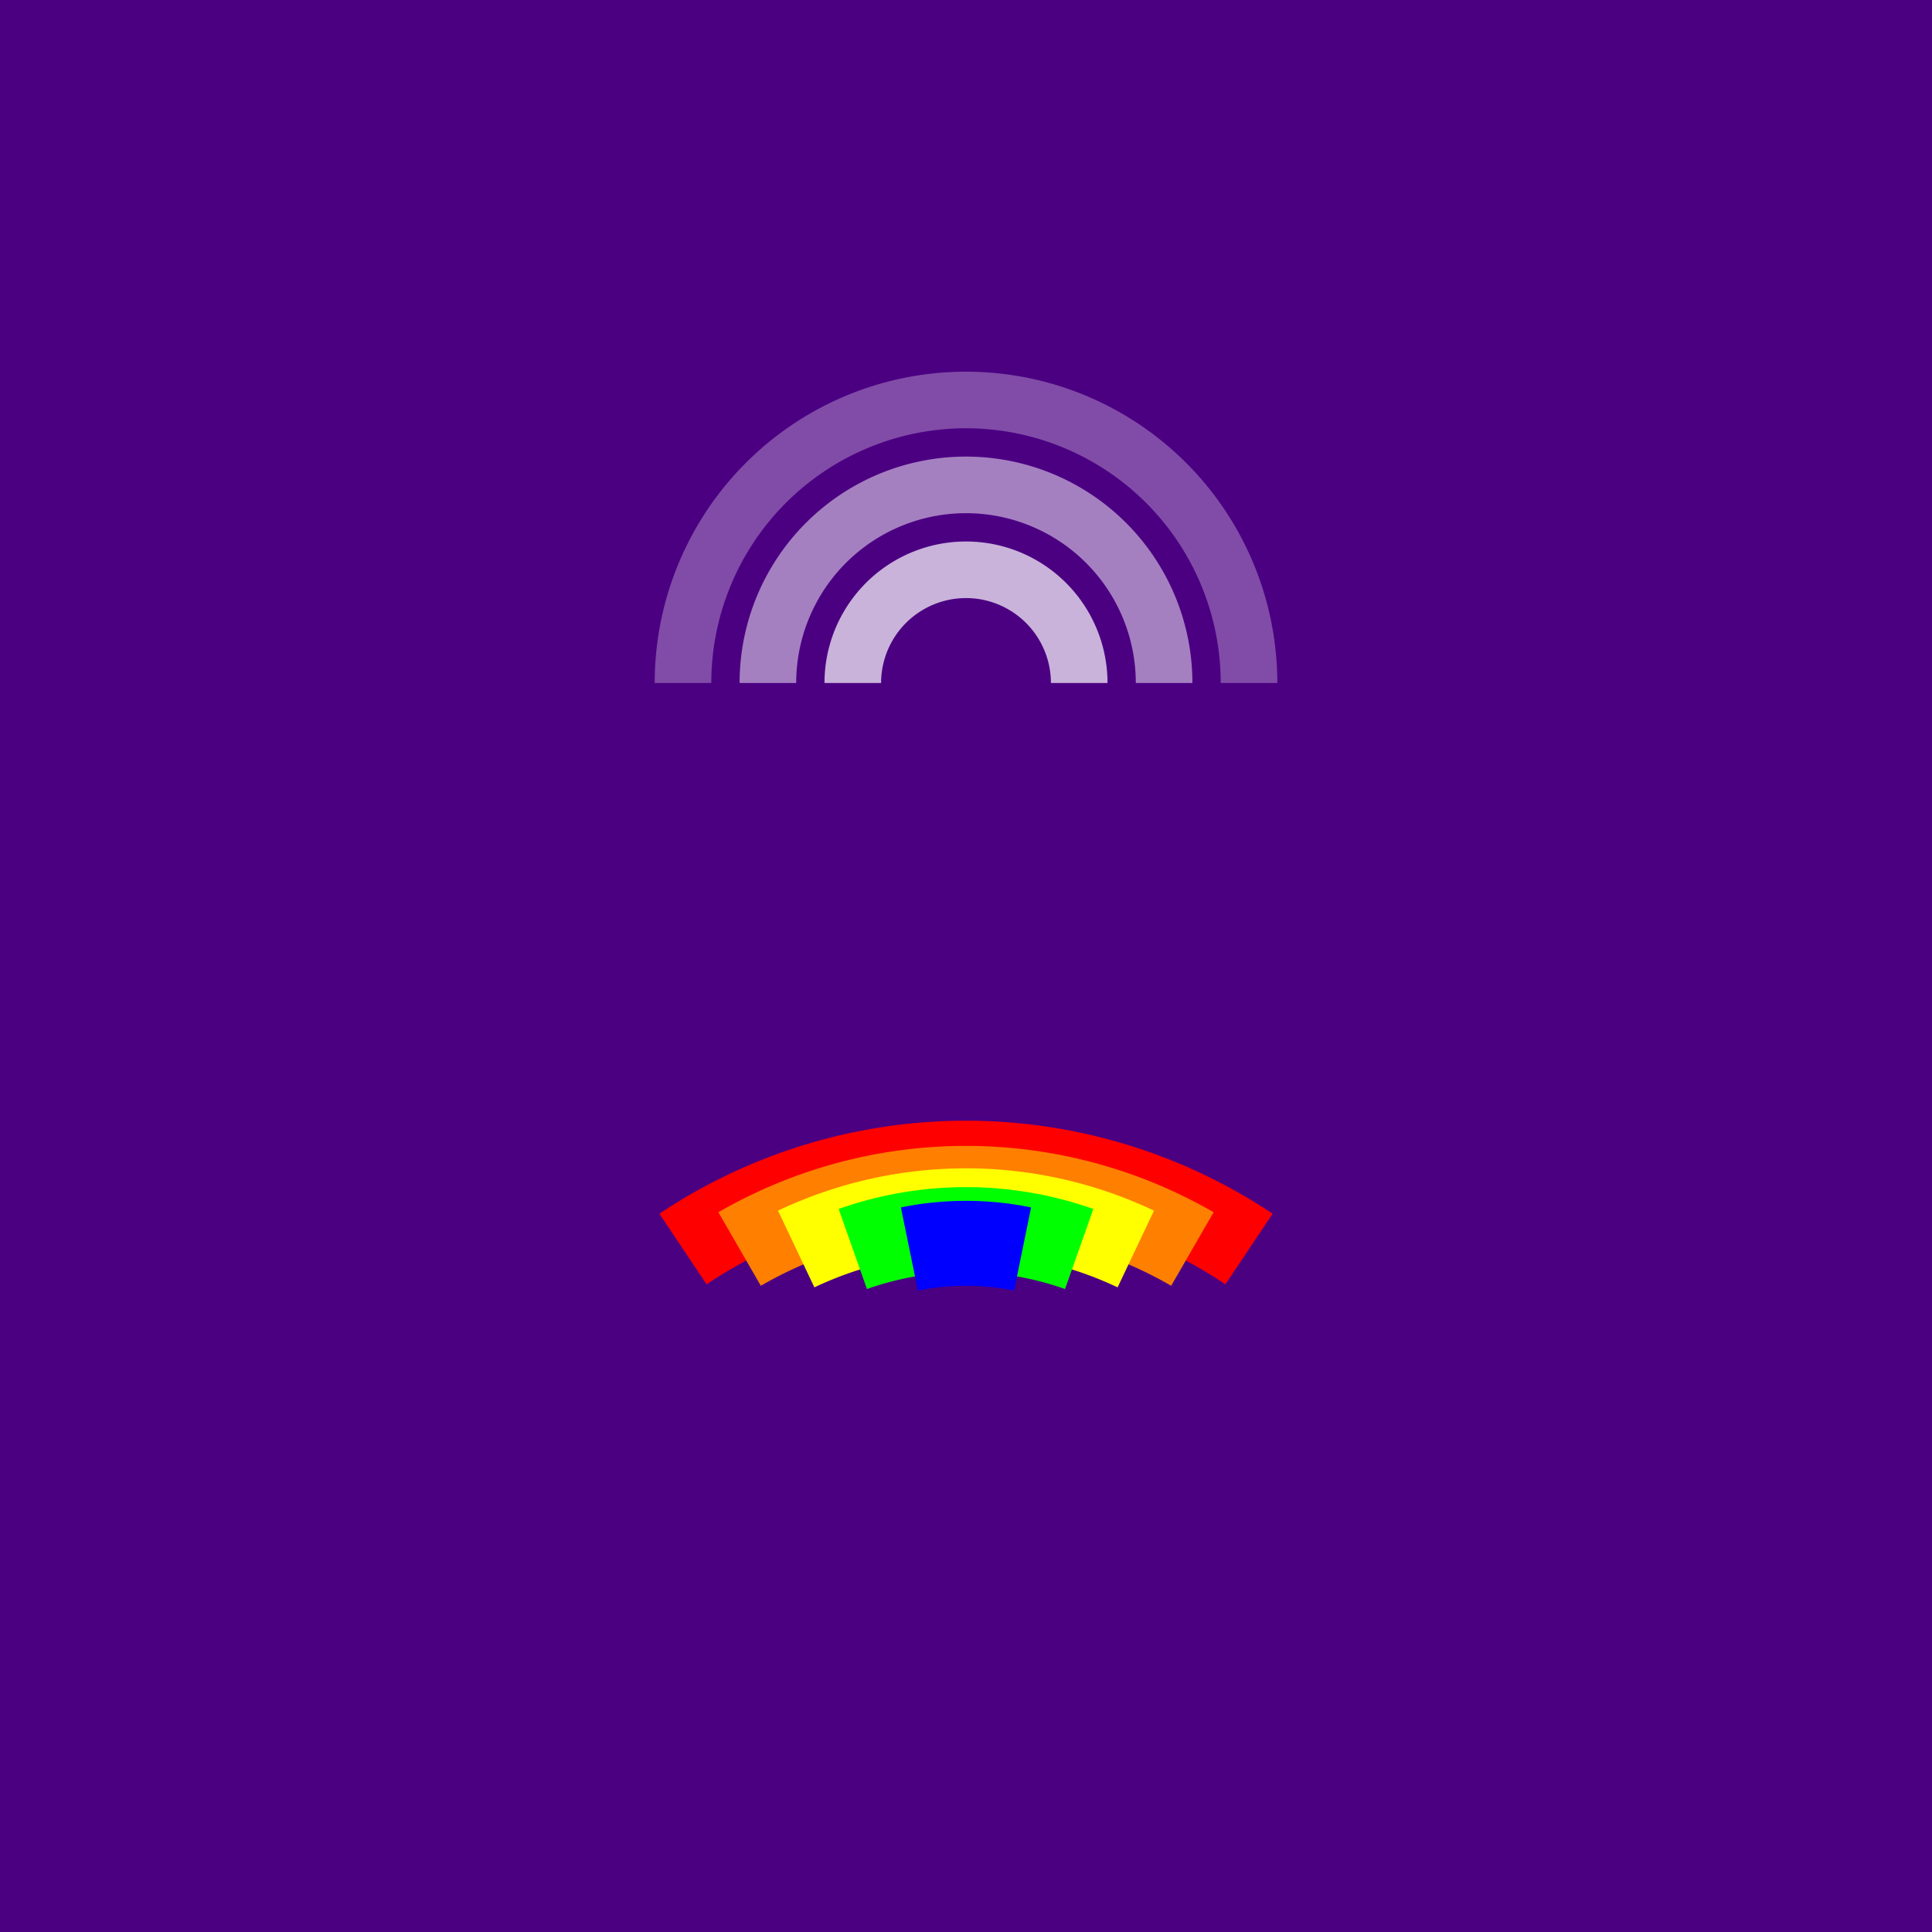 <?xml version="1.0" encoding="UTF-8"?>
<svg xmlns="http://www.w3.org/2000/svg" viewBox="0 0 512 512">
  <!-- Safe zone for maskable icons is 0.125 inset -->
  <rect width="512" height="512" fill="#4B0082"/>
  
  <!-- Rainbow arc - scaled to fit safe zone -->
  <g transform="translate(64, 64) scale(0.75)">
    <path d="M 156 356 A 180 180 0 0 1 356 356" fill="none" stroke="#FF0000" stroke-width="30"/>
    <path d="M 176 356 A 160 160 0 0 1 336 356" fill="none" stroke="#FF7F00" stroke-width="30"/>
    <path d="M 196 356 A 140 140 0 0 1 316 356" fill="none" stroke="#FFFF00" stroke-width="30"/>
    <path d="M 216 356 A 120 120 0 0 1 296 356" fill="none" stroke="#00FF00" stroke-width="30"/>
    <path d="M 236 356 A 100 100 0 0 1 276 356" fill="none" stroke="#0000FF" stroke-width="30"/>
    
    <!-- Sound waves -->
    <path d="M 156 156 A 50 50 0 0 1 356 156" fill="none" stroke="#FFFFFF" stroke-width="20" opacity="0.3"/>
    <path d="M 186 156 A 30 30 0 0 1 326 156" fill="none" stroke="#FFFFFF" stroke-width="20" opacity="0.5"/>
    <path d="M 216 156 A 10 10 0 0 1 296 156" fill="none" stroke="#FFFFFF" stroke-width="20" opacity="0.7"/>
  </g>
</svg>
